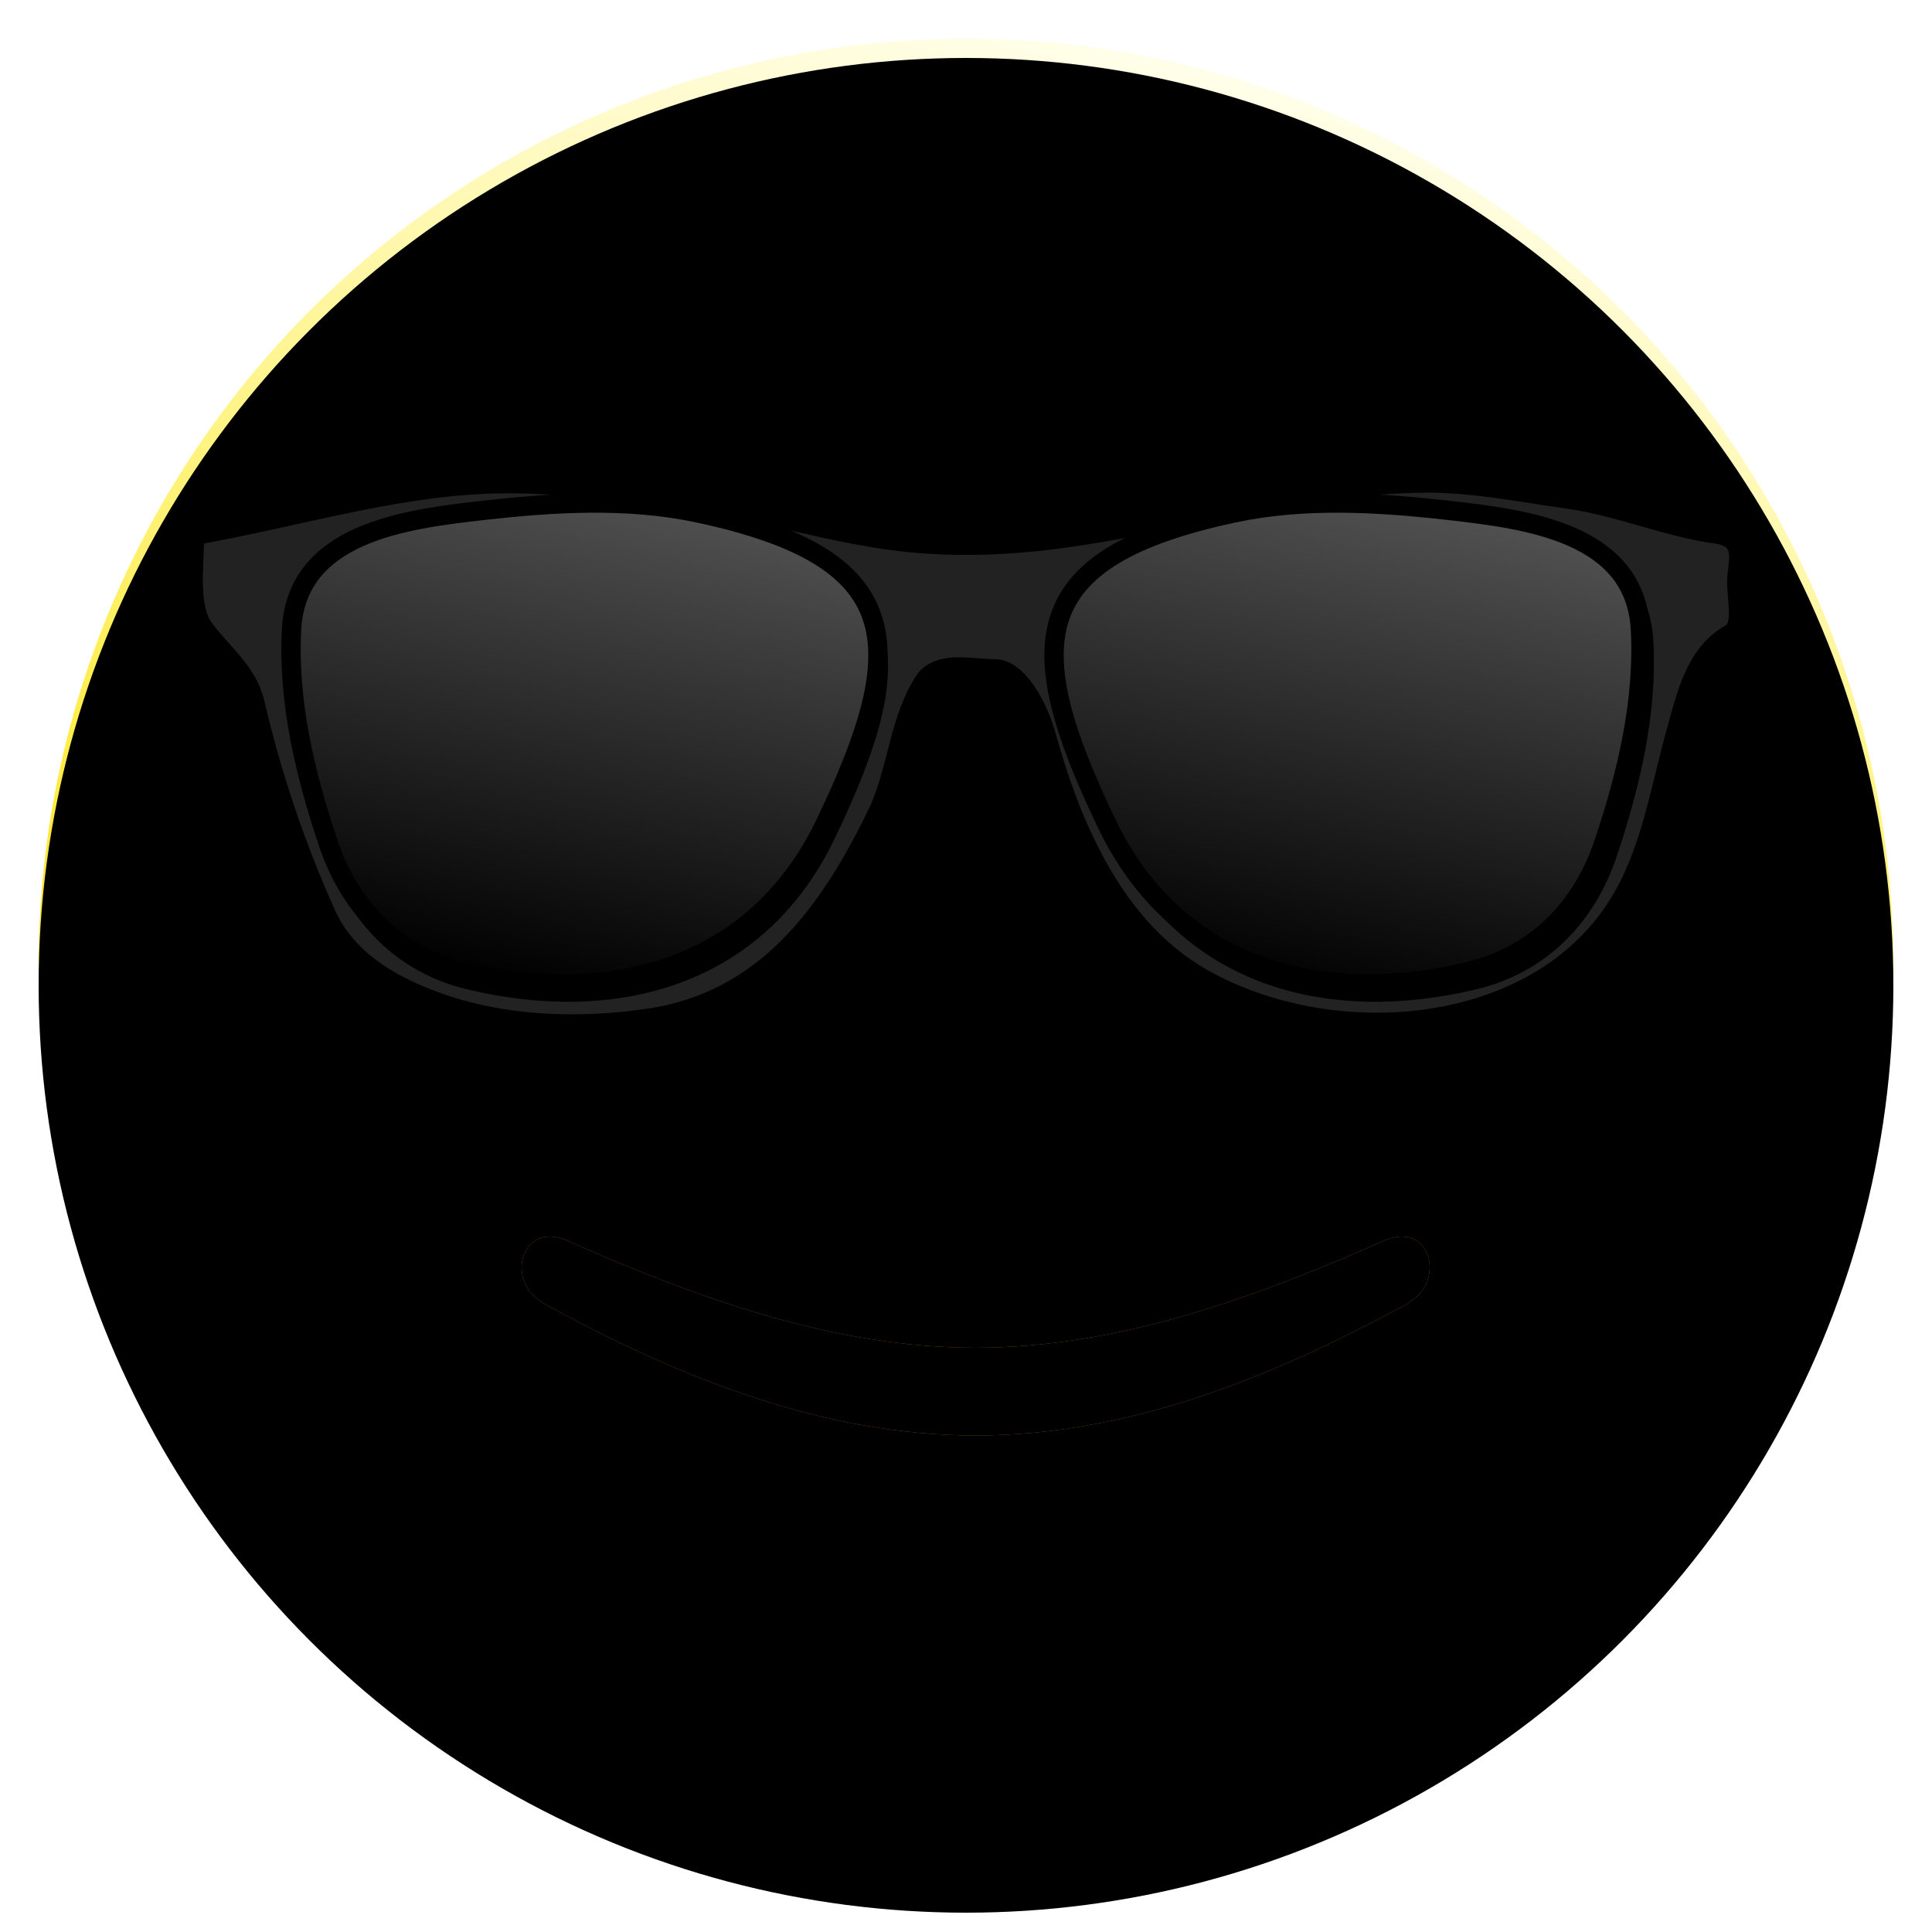 <?xml version="1.0" encoding="UTF-8"?>
<svg width="100px" height="100px" viewBox="0 0 100 100" version="1.1" xmlns="http://www.w3.org/2000/svg" xmlns:xlink="http://www.w3.org/1999/xlink">
    <defs>
        <linearGradient x1="50%" y1="100%" x2="72.453%" y2="4.615%" id="linearGradient-1">
            <stop stop-color="#E38E0B" offset="0%"></stop>
            <stop stop-color="#FFEC3E" offset="46.877%"></stop>
            <stop stop-color="#FFFEE9" offset="100%"></stop>
        </linearGradient>
        <circle id="path-2" cx="50" cy="50" r="48"></circle>
        <filter x="-5.2%" y="-5.2%" width="110.4%" height="110.4%" filterUnits="objectBoundingBox" id="filter-3">
            <feGaussianBlur stdDeviation="4.5" in="SourceAlpha" result="shadowBlurInner1"></feGaussianBlur>
            <feOffset dx="0" dy="1" in="shadowBlurInner1" result="shadowOffsetInner1"></feOffset>
            <feComposite in="shadowOffsetInner1" in2="SourceAlpha" operator="arithmetic" k2="-1" k3="1" result="shadowInnerInner1"></feComposite>
            <feColorMatrix values="0 0 0 0 1   0 0 0 0 0.812   0 0 0 0 0.078  0 0 0 1 0" type="matrix" in="shadowInnerInner1" result="shadowMatrixInner1"></feColorMatrix>
            <feMorphology radius="2" operator="erode" in="SourceAlpha" result="shadowSpreadInner2"></feMorphology>
            <feGaussianBlur stdDeviation="2" in="shadowSpreadInner2" result="shadowBlurInner2"></feGaussianBlur>
            <feOffset dx="0" dy="0" in="shadowBlurInner2" result="shadowOffsetInner2"></feOffset>
            <feComposite in="shadowOffsetInner2" in2="SourceAlpha" operator="arithmetic" k2="-1" k3="1" result="shadowInnerInner2"></feComposite>
            <feColorMatrix values="0 0 0 0 0.95   0 0 0 0 0.618   0 0 0 0 0  0 0 0 1 0" type="matrix" in="shadowInnerInner2" result="shadowMatrixInner2"></feColorMatrix>
            <feMerge>
                <feMergeNode in="shadowMatrixInner1"></feMergeNode>
                <feMergeNode in="shadowMatrixInner2"></feMergeNode>
            </feMerge>
        </filter>
        <ellipse id="path-4" cx="39" cy="6" rx="4" ry="6"></ellipse>
        <filter x="-37.5%" y="-25.0%" width="175.0%" height="150.0%" filterUnits="objectBoundingBox" id="filter-5">
            <feGaussianBlur stdDeviation="3" in="SourceAlpha" result="shadowBlurInner1"></feGaussianBlur>
            <feOffset dx="0" dy="0" in="shadowBlurInner1" result="shadowOffsetInner1"></feOffset>
            <feComposite in="shadowOffsetInner1" in2="SourceAlpha" operator="arithmetic" k2="-1" k3="1" result="shadowInnerInner1"></feComposite>
            <feColorMatrix values="0 0 0 0 0.769   0 0 0 0 0.396   0 0 0 0 0.004  0 0 0 1 0" type="matrix" in="shadowInnerInner1" result="shadowMatrixInner1"></feColorMatrix>
            <feMorphology radius="1" operator="erode" in="SourceAlpha" result="shadowSpreadInner2"></feMorphology>
            <feGaussianBlur stdDeviation="1.5" in="shadowSpreadInner2" result="shadowBlurInner2"></feGaussianBlur>
            <feOffset dx="0" dy="0" in="shadowBlurInner2" result="shadowOffsetInner2"></feOffset>
            <feComposite in="shadowOffsetInner2" in2="SourceAlpha" operator="arithmetic" k2="-1" k3="1" result="shadowInnerInner2"></feComposite>
            <feColorMatrix values="0 0 0 0 0   0 0 0 0 0   0 0 0 0 0  0 0 0 0.5 0" type="matrix" in="shadowInnerInner2" result="shadowMatrixInner2"></feColorMatrix>
            <feMerge>
                <feMergeNode in="shadowMatrixInner1"></feMergeNode>
                <feMergeNode in="shadowMatrixInner2"></feMergeNode>
            </feMerge>
        </filter>
        <ellipse id="path-6" cx="4" cy="6" rx="4" ry="6"></ellipse>
        <filter x="-25.0%" y="-16.7%" width="150.0%" height="133.3%" filterUnits="objectBoundingBox" id="filter-7">
            <feGaussianBlur stdDeviation="2" in="SourceAlpha" result="shadowBlurInner1"></feGaussianBlur>
            <feOffset dx="0" dy="0" in="shadowBlurInner1" result="shadowOffsetInner1"></feOffset>
            <feComposite in="shadowOffsetInner1" in2="SourceAlpha" operator="arithmetic" k2="-1" k3="1" result="shadowInnerInner1"></feComposite>
            <feColorMatrix values="0 0 0 0 0.769   0 0 0 0 0.396   0 0 0 0 0.004  0 0 0 1 0" type="matrix" in="shadowInnerInner1" result="shadowMatrixInner1"></feColorMatrix>
            <feGaussianBlur stdDeviation="1.5" in="SourceAlpha" result="shadowBlurInner2"></feGaussianBlur>
            <feOffset dx="0" dy="0" in="shadowBlurInner2" result="shadowOffsetInner2"></feOffset>
            <feComposite in="shadowOffsetInner2" in2="SourceAlpha" operator="arithmetic" k2="-1" k3="1" result="shadowInnerInner2"></feComposite>
            <feColorMatrix values="0 0 0 0 0   0 0 0 0 0   0 0 0 0 0  0 0 0 0.5 0" type="matrix" in="shadowInnerInner2" result="shadowMatrixInner2"></feColorMatrix>
            <feMerge>
                <feMergeNode in="shadowMatrixInner1"></feMergeNode>
                <feMergeNode in="shadowMatrixInner2"></feMergeNode>
            </feMerge>
        </filter>
        <path d="M52.149,91.449 C48.283,84.381 45.35,76.949 45.35,69.15 C45.35,61.351 48.283,53.919 52.149,46.851 C52.623,46.05 53.261,45.65 54.064,45.65 C54.501,45.65 54.875,45.789 55.185,46.068 C55.495,46.346 55.65,46.694 55.65,47.112 C55.65,47.356 55.595,47.617 55.486,47.896 C52.422,54.789 49.891,61.874 49.891,69.15 C49.891,76.426 52.422,83.511 55.486,90.404 C55.595,90.718 55.65,90.979 55.65,91.188 C55.65,91.64 55.495,91.997 55.185,92.258 C54.875,92.519 54.501,92.65 54.064,92.65 C53.261,92.65 52.623,92.25 52.149,91.449 Z" id="path-8"></path>
        <filter x="-19.4%" y="-4.3%" width="138.8%" height="108.5%" filterUnits="objectBoundingBox" id="filter-9">
            <feGaussianBlur stdDeviation="2" in="SourceAlpha" result="shadowBlurInner1"></feGaussianBlur>
            <feOffset dx="0" dy="0" in="shadowBlurInner1" result="shadowOffsetInner1"></feOffset>
            <feComposite in="shadowOffsetInner1" in2="SourceAlpha" operator="arithmetic" k2="-1" k3="1" result="shadowInnerInner1"></feComposite>
            <feColorMatrix values="0 0 0 0 0.441   0 0 0 0 0.212   0 0 0 0 0  0 0 0 1 0" type="matrix" in="shadowInnerInner1" result="shadowMatrixInner1"></feColorMatrix>
            <feGaussianBlur stdDeviation="1.5" in="SourceAlpha" result="shadowBlurInner2"></feGaussianBlur>
            <feOffset dx="0" dy="0" in="shadowBlurInner2" result="shadowOffsetInner2"></feOffset>
            <feComposite in="shadowOffsetInner2" in2="SourceAlpha" operator="arithmetic" k2="-1" k3="1" result="shadowInnerInner2"></feComposite>
            <feColorMatrix values="0 0 0 0 0   0 0 0 0 0   0 0 0 0 0  0 0 0 0.5 0" type="matrix" in="shadowInnerInner2" result="shadowMatrixInner2"></feColorMatrix>
            <feMerge>
                <feMergeNode in="shadowMatrixInner1"></feMergeNode>
                <feMergeNode in="shadowMatrixInner2"></feMergeNode>
            </feMerge>
        </filter>
        <linearGradient x1="78.057%" y1="0%" x2="50%" y2="100%" id="linearGradient-10">
            <stop stop-color="#545454" offset="0%"></stop>
            <stop stop-color="#000000" offset="100%"></stop>
        </linearGradient>
    </defs>
    <g id="cool" stroke="none" stroke-width="1" fill="none" fill-rule="evenodd">
        <g id="Oval-Copy">
            <use fill="url(#linearGradient-1)" fill-rule="evenodd" xlink:href="#path-2"></use>
            <use fill="black" fill-opacity="1" filter="url(#filter-3)" xlink:href="#path-2"></use>
        </g>
        <g id="Group-2" transform="translate(29, 30)">
            <g id="Oval" fill="black" fill-opacity="1">
                <use filter="url(#filter-5)" xlink:href="#path-4"></use>
            </g>
            <g id="Oval-Copy-2">
                <use fill="#FD9B0A" fill-rule="evenodd" xlink:href="#path-6"></use>
                <use fill="black" fill-opacity="1" filter="url(#filter-7)" xlink:href="#path-6"></use>
            </g>
        </g>
        <g id="(" transform="translate(50.5, 69.15) rotate(-90) translate(-50.5, -69.15) ">
            <use fill="#BF7608" fill-rule="evenodd" xlink:href="#path-8"></use>
            <use fill="black" fill-opacity="1" filter="url(#filter-9)" xlink:href="#path-8"></use>
        </g>
        <g id="black-sunglasses-copy-2" transform="translate(10, 25)" stroke="#000000">
            <path d="M63.748,0 C57.252,0.044 50.992,2.096 44.615,2.916 C41.954,3.258 39.211,3.342 36.545,3.024 C33.001,2.6 29.569,1.476 26.027,0.972 C22.862,0.522 19.656,0.052 16.471,0.033 C10.905,-0 5.521,1.76 0.064,2.711 C0.064,4.323 -0.261,6.393 0.555,7.526 C1.397,8.695 2.816,9.764 3.185,11.349 C4.058,15.106 5.298,18.788 6.883,22.319 C7.653,24.034 9.108,25.231 10.731,26.055 C14.641,28.039 19.269,28.331 23.558,27.707 C29.666,26.818 32.98,22.188 35.508,16.898 C36.454,14.748 36.56,12.266 37.806,10.301 C38.547,9.134 40.266,9.625 41.494,9.621 C42.722,9.617 43.764,11.681 44.145,13.055 C45.494,17.917 47.744,23.075 52.215,25.623 C58.892,29.427 69.411,28.715 73.743,21.854 C75.438,19.169 75.906,15.911 76.757,12.871 C77.275,11.02 77.737,8.814 79.579,7.796 C80.322,7.386 79.8,5.747 79.91,4.795 C80.03,3.757 80.26,2.839 78.798,2.635 C76.249,2.279 73.776,1.198 71.167,0.832 C68.694,0.485 66.271,-0.016 63.748,0 L63.748,0 Z M20.8,1.728 C22.644,1.716 24.481,1.853 26.273,2.236 C36.952,4.517 37.168,8.962 32.772,18.151 C29.189,25.639 21.768,27.515 14.291,25.72 C10.844,24.893 8.487,22.462 7.375,19.134 C6.201,15.62 5.314,11.888 5.515,8.196 C5.784,3.251 11.32,2.556 15.285,2.106 C17.104,1.899 18.956,1.74 20.8,1.728 L20.8,1.728 Z M59.794,1.728 C61.638,1.74 63.49,1.899 65.309,2.106 C69.273,2.556 74.81,3.251 75.079,8.196 C75.28,11.888 74.392,15.62 73.219,19.134 C72.107,22.462 69.75,24.893 66.303,25.72 C58.825,27.515 51.404,25.639 47.822,18.151 C43.425,8.962 43.641,4.517 54.321,2.236 C56.113,1.853 57.949,1.716 59.794,1.728 L59.794,1.728 Z" id="path2830" fill="#222222" fill-rule="nonzero"></path>
            <path d="M14.995,1.42 C18.682,1.002 22.497,0.776 26.129,1.55 C36.951,3.856 37.169,8.349 32.714,17.636 C29.084,25.204 21.568,27.101 13.991,25.287 C10.498,24.451 8.108,21.985 6.982,18.621 C5.793,15.071 4.888,11.3 5.092,7.568 C5.364,2.571 10.978,1.875 14.995,1.42 L14.995,1.42 Z" id="path2832" fill="url(#linearGradient-10)"></path>
            <path d="M65.005,1.42 C61.318,1.002 57.503,0.776 53.871,1.55 C43.049,3.856 42.831,8.349 47.286,17.636 C50.916,25.204 58.432,27.101 66.009,25.287 C69.502,24.451 71.892,21.985 73.018,18.621 C74.207,15.071 75.112,11.3 74.908,7.568 C74.635,2.571 69.022,1.875 65.005,1.42 L65.005,1.42 Z" id="path2832-1" fill="url(#linearGradient-10)"></path>
        </g>
    </g>
</svg>
